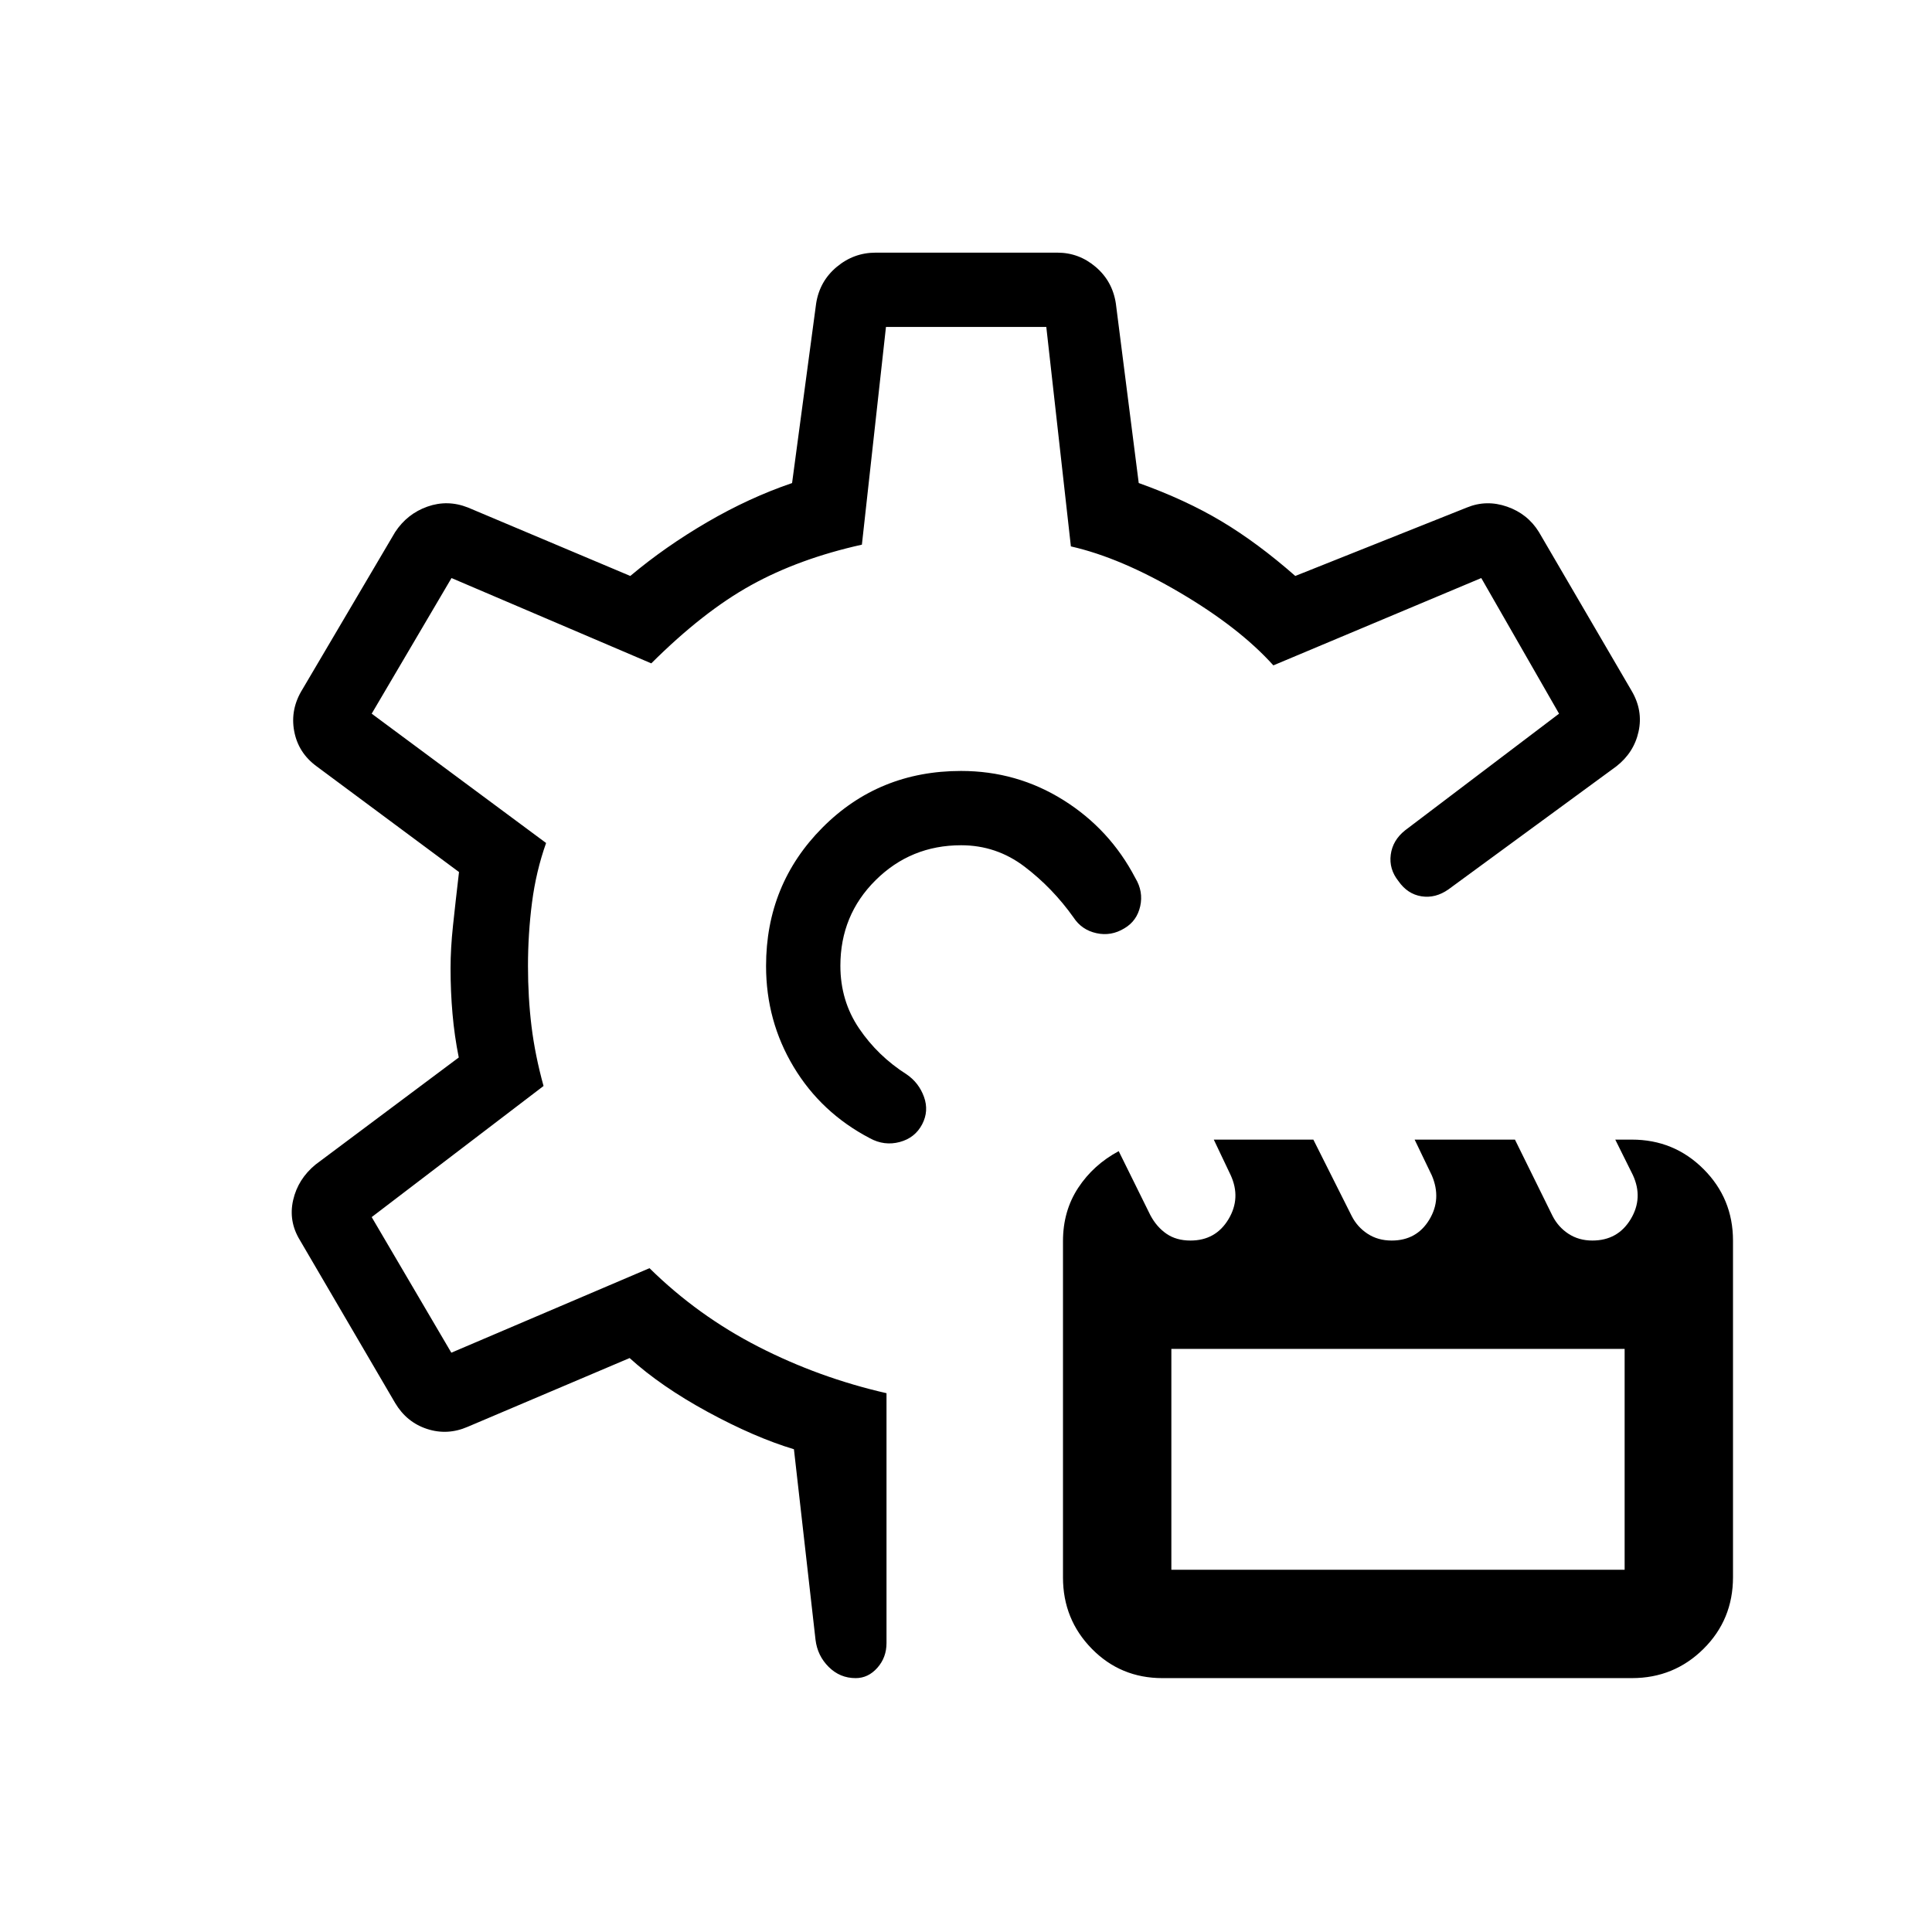 <svg xmlns="http://www.w3.org/2000/svg" height="24" viewBox="0 -960 960 960" width="24"><path d="M577.63-126.15q-20.82 0-35.13-14.6-14.31-14.59-14.31-35.44v-167.08q0-14.99 7.55-26.49 7.55-11.49 20.14-18.24l15.74 31.86q3.11 5.83 8 9.2 4.88 3.36 11.93 3.36 12.5 0 18.86-10.57 6.36-10.58 1.05-22.03l-8.34-17.55h49.48l19.05 37.96q2.77 5.46 7.91 8.83 5.13 3.36 11.98 3.36 12.36 0 18.64-10.32 6.28-10.33 1.28-22.06l-8.54-17.77h49.85l18.68 37.91q2.78 5.51 7.91 8.88 5.13 3.36 11.87 3.36 12.63 0 19.03-10.57 6.39-10.58 1.08-22.03l-8.72-17.55h8.24q20.94 0 35.6 14.63 14.66 14.64 14.66 35.55v167.25q0 21.08-14.65 35.61-14.65 14.54-35.58 14.54H577.63Zm4.41-53.85h225.23v-109.73H582.04V-180Zm-23.33-318.73q-6.59 4.04-13.9 2.42-7.31-1.61-11.35-7.77-10.42-14.69-24.39-25.3Q495.1-540 477.58-540q-25 0-42.5 17.37-17.5 17.36-17.5 42.51 0 17.42 9.29 31.13 9.28 13.72 23.63 22.84 6.08 4.15 8.62 11.17 2.53 7.02-.89 13.6-3.54 6.8-11.17 8.84-7.64 2.04-14.83-1.88-24.19-12.66-37.88-35.46-13.7-22.81-13.7-50.12 0-40.57 28-68.75 28-28.17 68.89-28.17 27.71 0 50.83 14.46 23.12 14.47 35.78 38.77 4.04 6.69 2.41 14-1.64 7.31-7.85 10.96ZM425.15-126.15q-7.78 0-13.36-5.55-5.59-5.54-6.56-13.49l-10.73-94.69q-19.54-5.89-42.79-18.52-23.25-12.64-38.86-26.79l-80.43 34.15q-10.11 4.39-20.24 1.07-10.12-3.31-15.83-12.88L149-343.81q-5.73-9.38-3.34-19.86 2.39-10.48 11.15-17.68l71.15-53.19q-2.15-10.7-3.11-21.72-.97-11.01-.97-22.59 0-9.84 1.22-21.27 1.21-11.42 2.98-26.57l-70.66-52.46q-9.21-6.69-11.24-17.56-2.03-10.87 4.09-20.75l46.08-78.16q6.01-9.11 16.04-12.65 10.03-3.54 20.15.46l80.65 34q17.31-14.54 38.21-26.73 20.91-12.19 42.18-19.43l11.96-89.26q1.74-11.06 10.22-18.14 8.48-7.09 19.32-7.09h90.34q10.7 0 19.02 7.09 8.33 7.08 10.02 18.14l11.37 89.24q23.29 8.34 41.19 19.05t36.6 27.13l85.26-34q9.74-4 19.97-.44 10.23 3.55 15.84 12.63l46.08 78.93q5.73 9.77 3.42 20.23-2.3 10.46-11.11 17.31l-83.39 61.11q-6.43 4.5-13.37 3.41-6.94-1.1-11.44-7.56-4.76-5.96-3.82-13.13.95-7.16 7.09-12.06l76.54-58-38.65-67.39-103.31 43.39q-16.81-18.7-46.38-36.12-29.58-17.42-54.23-23L519.9-797.54h-79.67l-11.96 108.18q-31.23 6.94-55.04 20.11-23.81 13.17-49.61 38.87l-99.27-42.39-39.66 67.39 86.66 64.26q-5 14.08-7 29.6-2 15.51-2 31.55 0 15.61 1.75 29.92 1.75 14.32 5.98 29.67l-85.39 65.15 39.57 67.38 98.47-42q24 23.62 54.14 39.04 30.13 15.43 63.63 23.08v124.15q0 7.18-4.55 12.3-4.55 5.13-10.8 5.13Zm53.58-353.97Zm0 0Z"/></svg>
